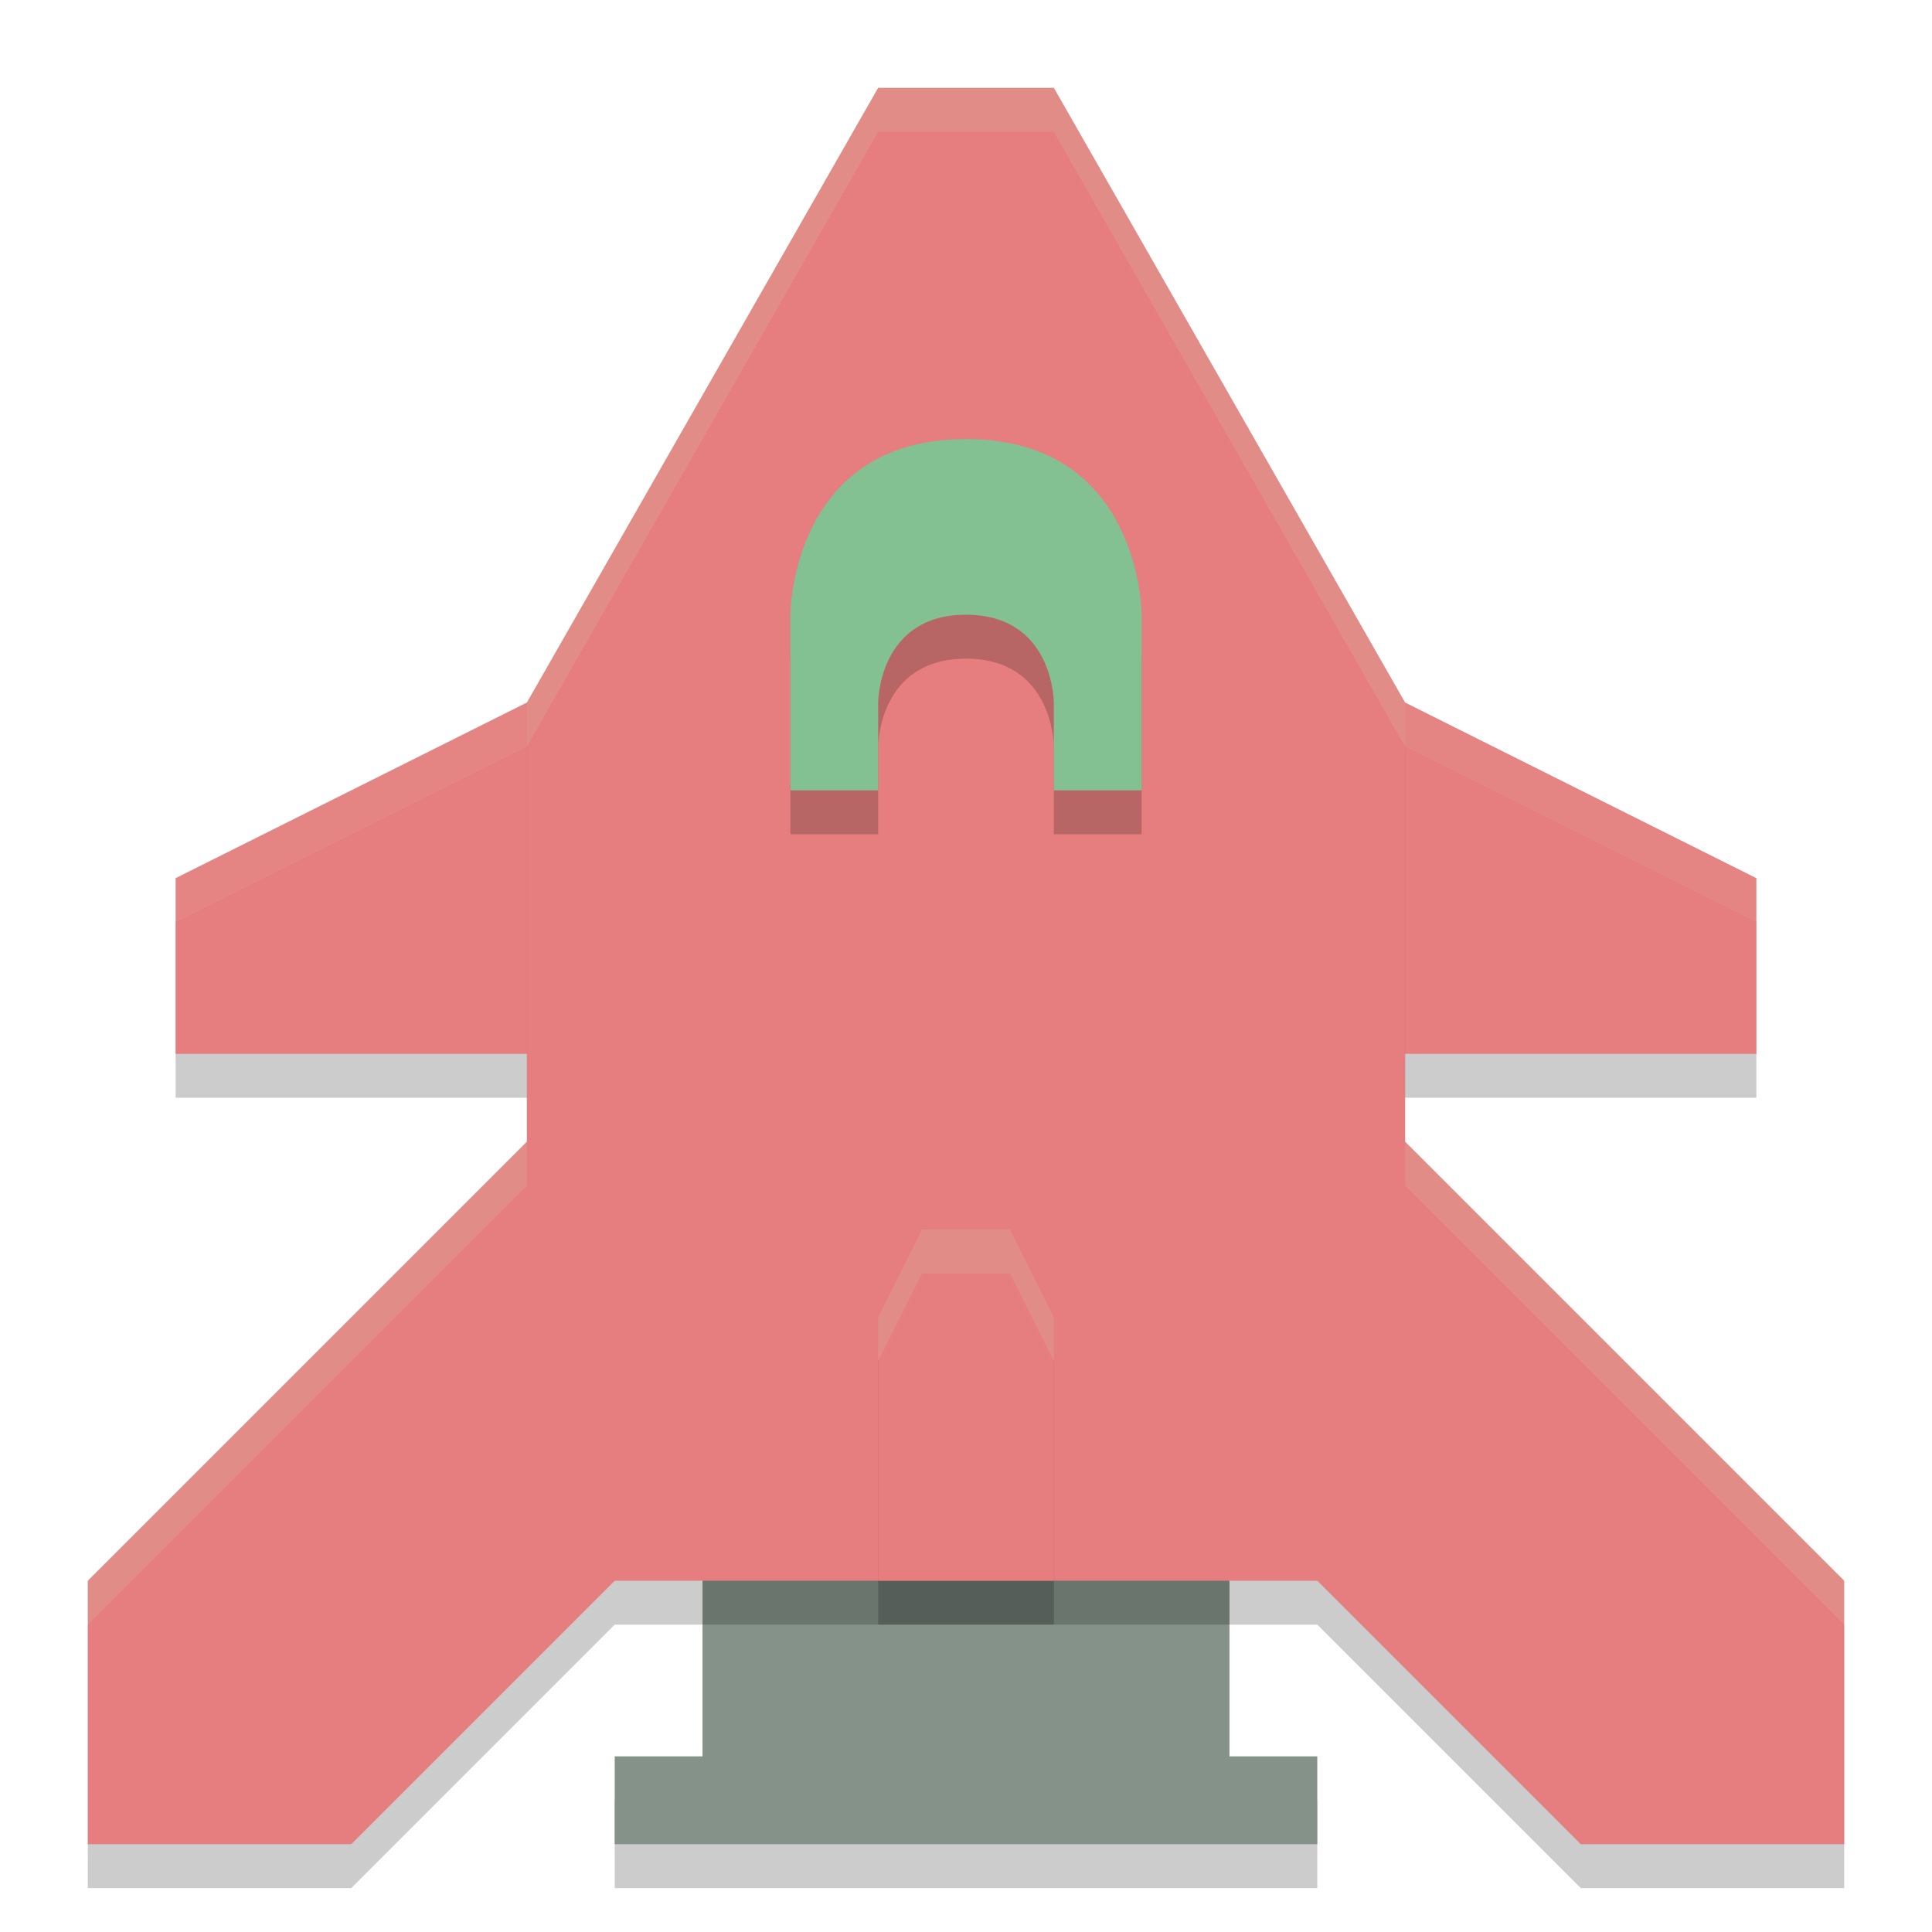 <svg width="22" height="22" version="1.1" xmlns="http://www.w3.org/2000/svg">
 <path d="m8 17.5v3h-1v1h8v-1h-1v-3z" style="opacity:.2"/>
 <path d="m2 12.5h18v-2l-4-2h-10l-4 2z" style="opacity:.2"/>
 <path d="m8 17v3h-1v1h8v-1h-1v-3z" style="fill:#859289"/>
 <path d="m2 12h18v-2l-4-2h-10l-4 2z" style="fill:#e67e80"/>
 <path d="m6 8-4 2v0.5l4-2h10l4 2v-0.5l-4-2h-10z" style="fill:#d3c6aa;opacity:.1"/>
 <path d="m10 1.5-4 7v5l-5 5v3h3l3-3h8l3 3h3v-3l-5-5v-5l-4-7z" style="opacity:.2"/>
 <path d="m10 1-4 7v5l-5 5v3h3l3-3h8l3 3h3v-3l-5-5v-5l-4-7h-2z" style="fill:#e67e80"/>
 <path d="m10.5 14.5-0.5 1v3h2v-3l-0.5-1z" style="opacity:.2"/>
 <path d="m10.5 14-0.5 1v3h2v-3l-0.5-1z" style="fill:#e67e80"/>
 <path d="m9 9.5h1v-1s0-1 1-1 1 1 1 1v1h1v-2s0-2-2-2-2 2-2 2z" style="opacity:.2"/>
 <path d="m9 9h1v-1s0-1 1-1 1 1 1 1v1h1v-2s0-2-2-2-2 2-2 2z" style="fill:#83c092"/>
 <path d="m10 1-4 7v0.5l4-7h2l4 7v-0.5l-4-7h-2zm-4 12-5 5v0.5l5-5v-0.5zm10 0v0.5l5 5v-0.5l-5-5z" style="fill:#d3c6aa;opacity:.2"/>
 <path d="m10.5 14-0.5 1v0.5l0.5-1h1l0.5 1v-0.5l-0.5-1h-1z" style="fill:#d3c6aa;opacity:.2"/>
</svg>
